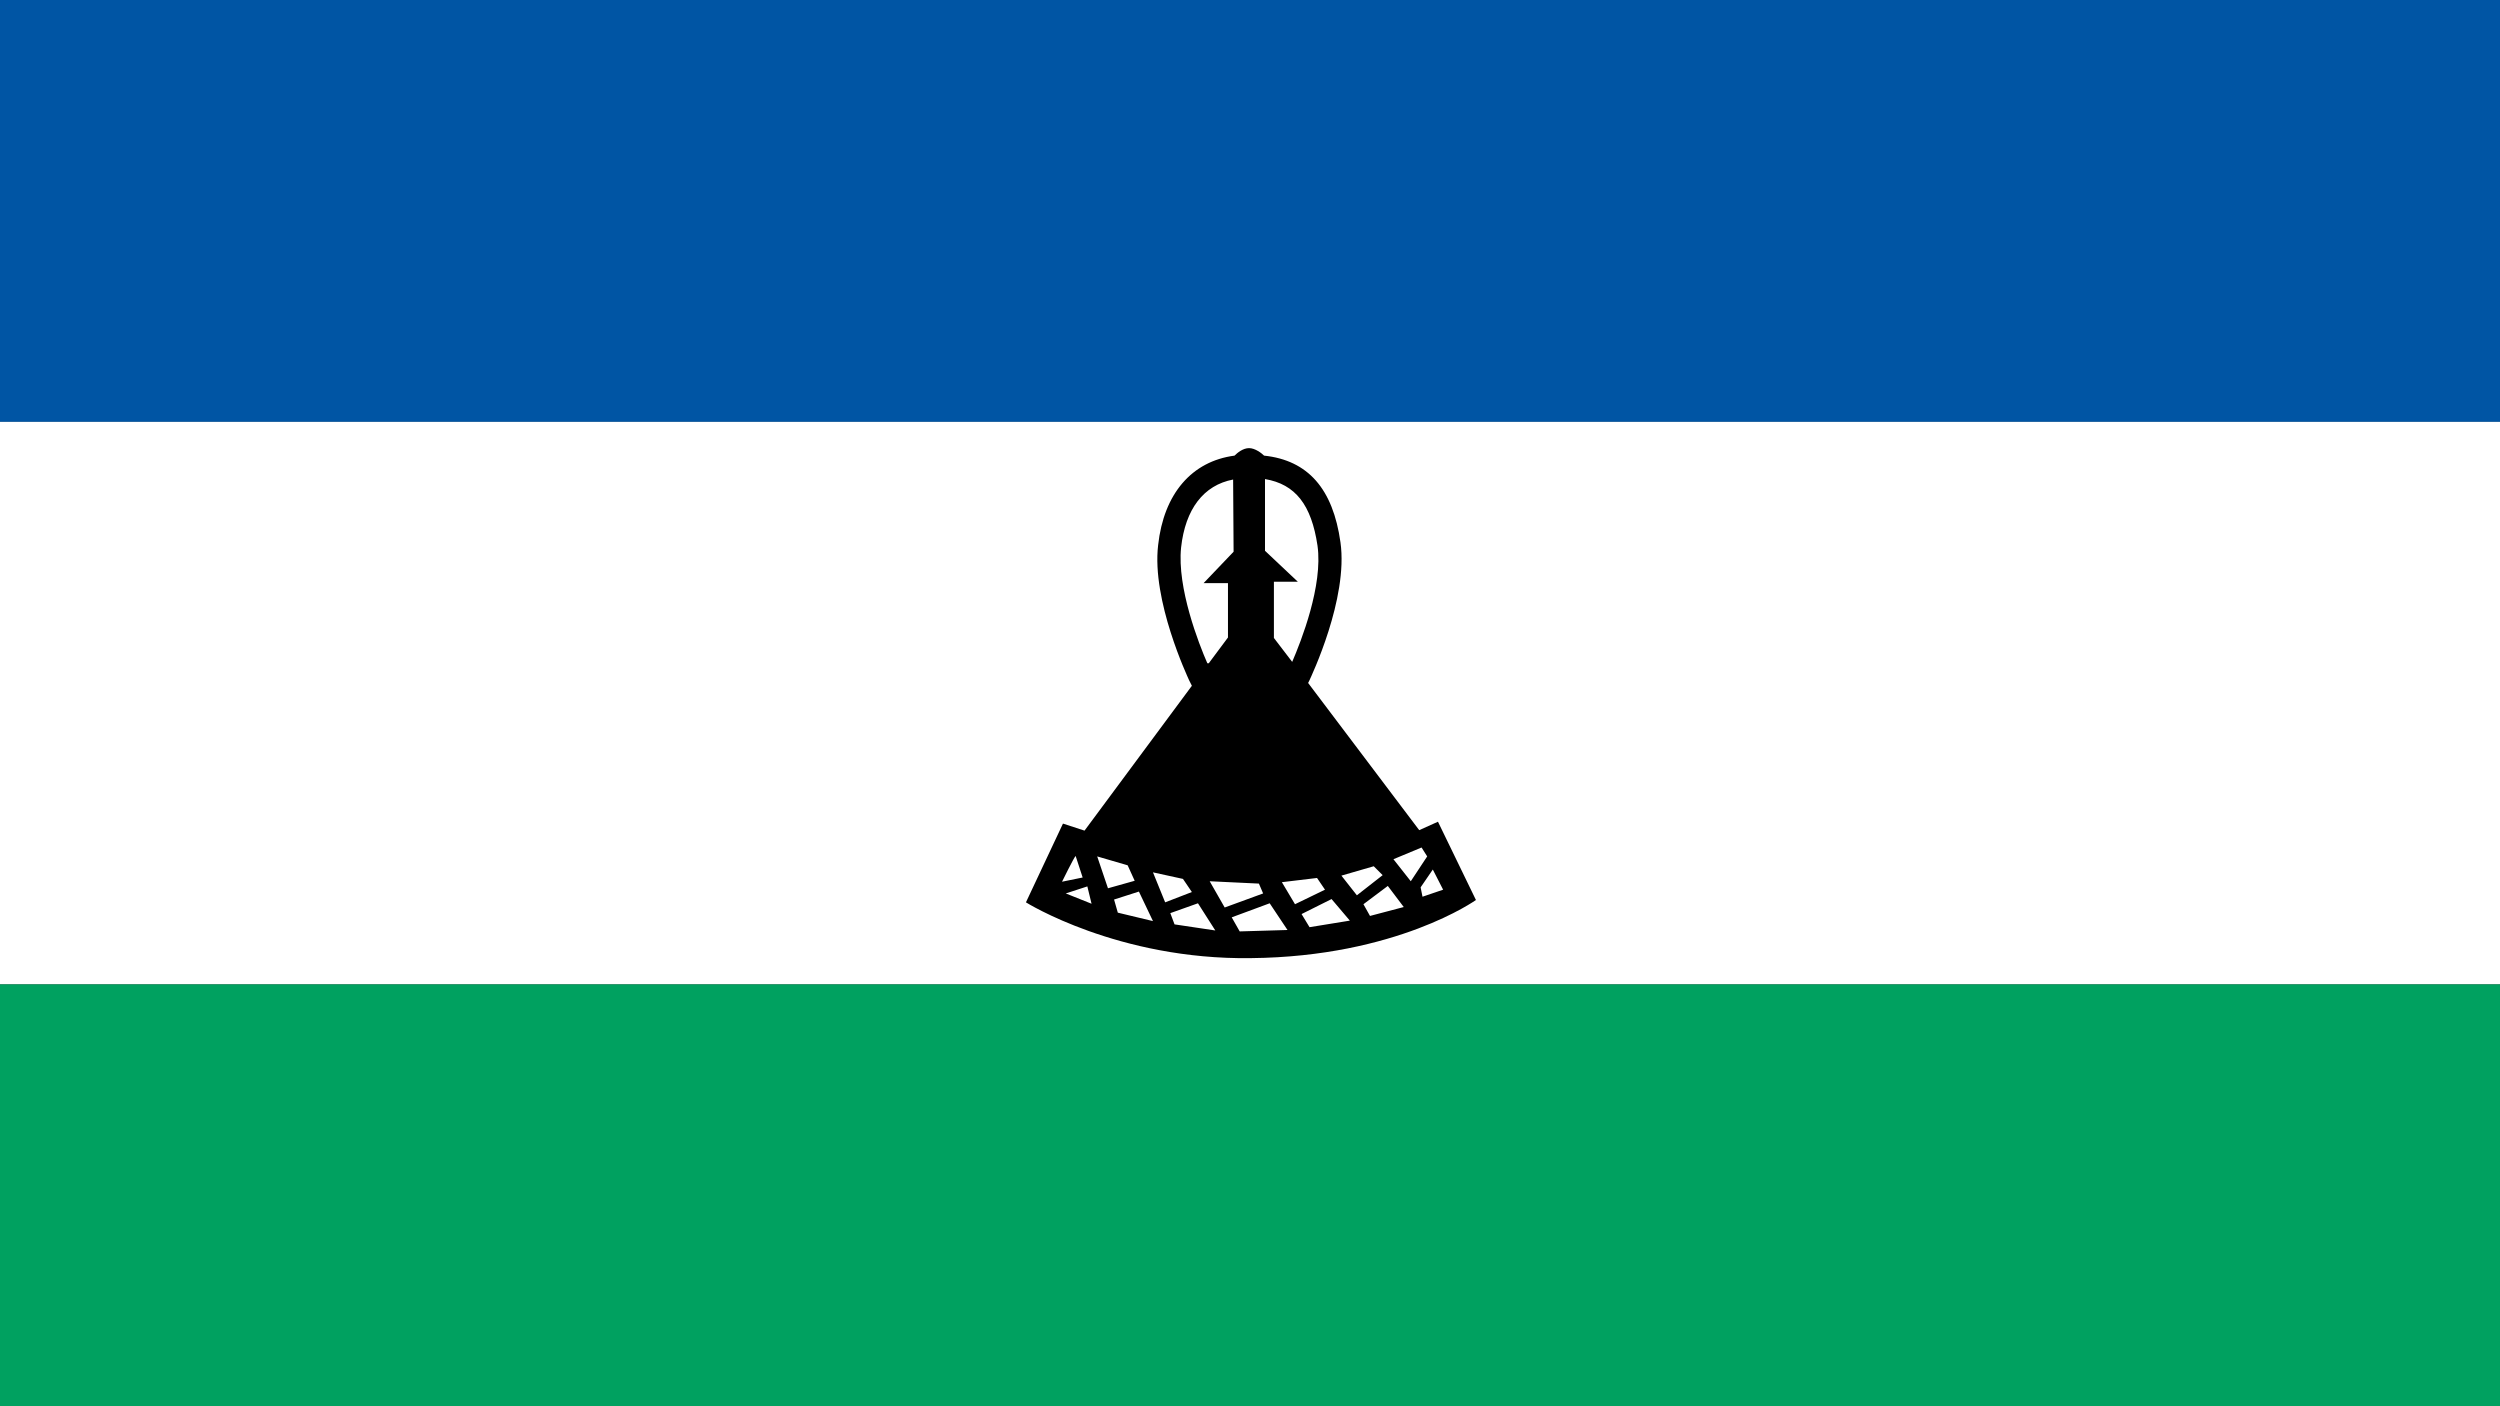<?xml version="1.0"?>
<svg xmlns="http://www.w3.org/2000/svg" xmlns:xlink="http://www.w3.org/1999/xlink" version="1.1" width="640" height="360" viewBox="0 0 640 360">
<rect x="0" y="0" width="640" height="360" fill="#333333" stroke="none"/>
<!-- Generated by Kreative Vexillo v1.0 -->
<style>
.black{fill:rgb(0,0,0);}
.blue{fill:rgb(0,85,164);}
.green{fill:rgb(0,161,96);}
.white{fill:rgb(255,255,255);}
</style>
<defs>
<path id="hat" d="M 0.401 0.253 L 0.361 0.271 L 0.124 -0.043 L 0.127 -0.049 C 0.13 -0.056 0.21 -0.223 0.193 -0.343 C 0.177 -0.457 0.124 -0.518 0.03 -0.528 C 0.025 -0.533 0.011 -0.544 -0.002 -0.544 L -0.002 -0.544 C -0.015 -0.544 -0.027 -0.534 -0.033 -0.528 C -0.124 -0.516 -0.184 -0.447 -0.196 -0.337 C -0.21 -0.219 -0.133 -0.056 -0.13 -0.049 L -0.124 -0.037 L -0.353 0.272 L -0.399 0.257 L -0.478 0.425 C -0.478 0.425 -0.282 0.548 0.002 0.544 C 0.313 0.541 0.482 0.42 0.482 0.42 L 0.401 0.253 Z M 0.144 -0.336 C 0.156 -0.251 0.109 -0.132 0.09 -0.088 L 0.051 -0.139 L 0.051 -0.259 H 0.102 L 0.032 -0.325 L 0.032 -0.478 C 0.097 -0.467 0.131 -0.423 0.144 -0.336 Z M -0.091 -0.085 C -0.109 -0.126 -0.156 -0.246 -0.147 -0.332 C -0.138 -0.414 -0.099 -0.465 -0.036 -0.477 L -0.035 -0.323 L -0.099 -0.256 H -0.047 L -0.047 -0.14 L -0.088 -0.085 H -0.091 Z M -0.372 0.326 L -0.357 0.372 L -0.401 0.381 C -0.401 0.381 -0.376 0.33 -0.372 0.326 Z M -0.393 0.406 L -0.347 0.391 H -0.347 L -0.338 0.428 L -0.393 0.406 Z M -0.326 0.327 L -0.261 0.346 L -0.246 0.379 L -0.303 0.395 L -0.326 0.327 Z M -0.282 0.447 L -0.29 0.419 L -0.237 0.402 L -0.207 0.465 L -0.282 0.447 Z M -0.207 0.361 L -0.143 0.375 L -0.124 0.403 L -0.181 0.425 L -0.207 0.361 Z M -0.161 0.472 L -0.17 0.448 L -0.111 0.427 L -0.074 0.485 L -0.161 0.472 Z M -0.086 0.38 L 0.019 0.385 L 0.028 0.406 L -0.054 0.436 L -0.086 0.38 Z M -0.022 0.487 L -0.039 0.457 L 0.042 0.427 L 0.08 0.484 L -0.022 0.487 Z M 0.068 0.382 L 0.143 0.373 L 0.16 0.398 L 0.096 0.429 L 0.068 0.382 Z M 0.127 0.478 L 0.11 0.45 L 0.174 0.418 L 0.213 0.464 L 0.127 0.478 Z M 0.195 0.368 L 0.264 0.348 L 0.283 0.367 L 0.228 0.41 L 0.195 0.368 Z M 0.256 0.454 L 0.242 0.429 L 0.294 0.39 L 0.328 0.435 L 0.256 0.454 Z M 0.306 0.333 L 0.366 0.308 L 0.378 0.327 L 0.343 0.38 L 0.306 0.333 Z M 0.364 0.393 L 0.39 0.355 L 0.412 0.398 L 0.368 0.413 L 0.364 0.393 Z"/>
</defs>
<g>
<g>
<rect x="0" y="0" width="640" height="108" class="blue"/>
<rect x="0" y="108" width="640" height="144" class="white"/>
<rect x="0" y="252" width="640" height="108" class="green"/>
</g>
<use xlink:href="#hat" transform="translate(320 180) scale(120 120) rotate(0)" class="black"/>
</g>
</svg>

